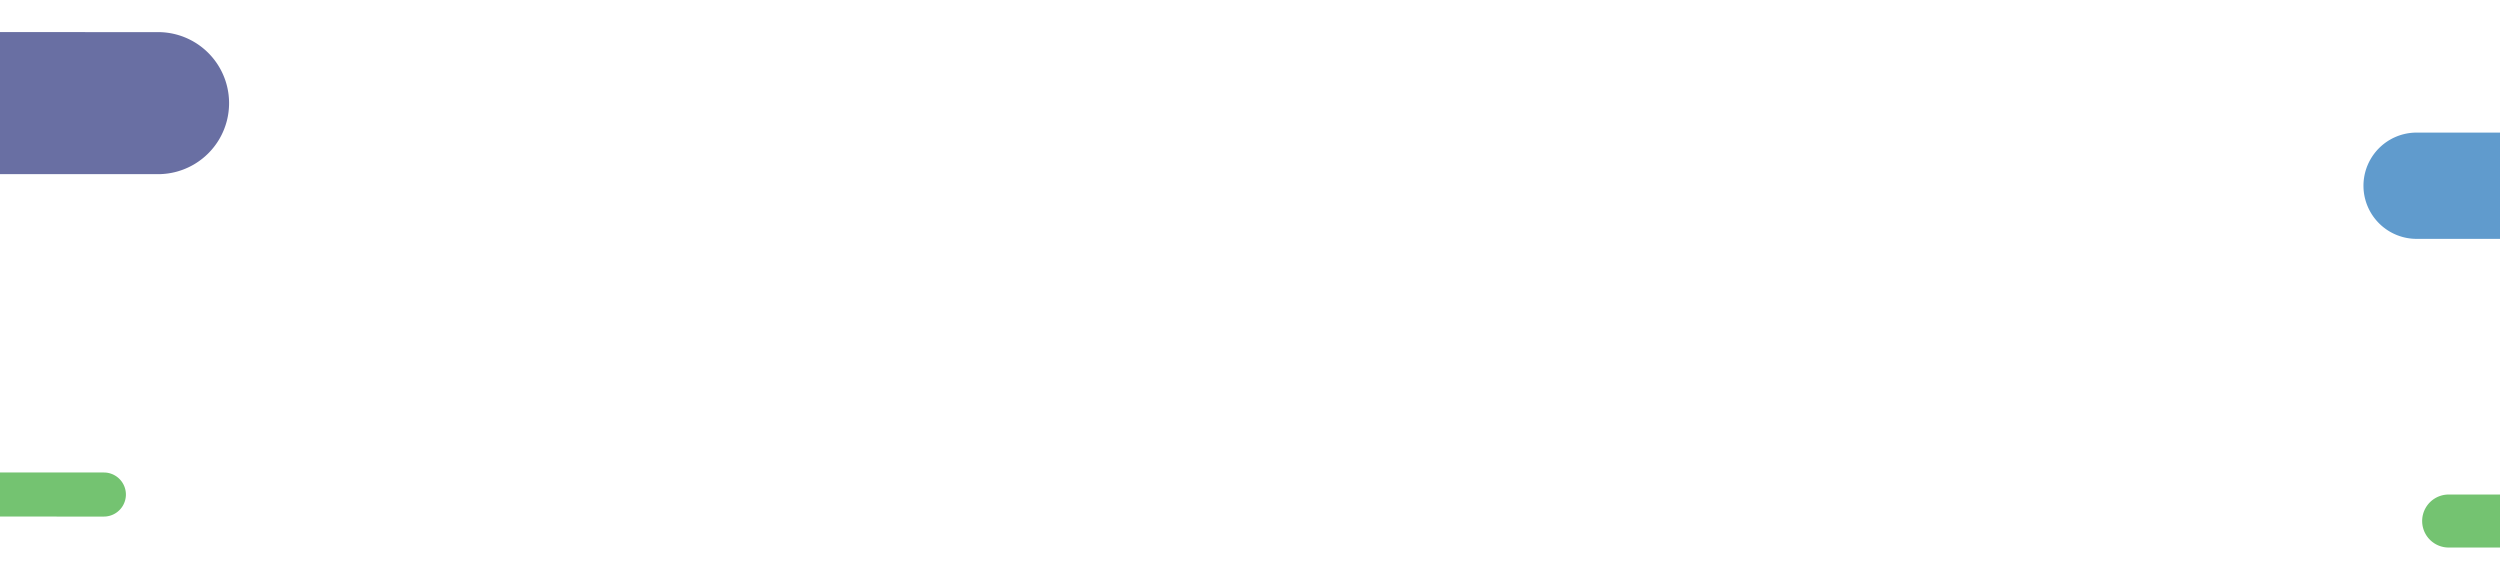 <svg xmlns="http://www.w3.org/2000/svg" xmlns:xlink="http://www.w3.org/1999/xlink" width="1440" height="333" viewBox="0 0 1440 333">
  <rect x="0" y="0" width="1440" height="333" fill="#808080" stroke="none"/>
  <defs>
    <clipPath id="clip-Artboard_1">
      <rect width="1440" height="333"/>
    </clipPath>
  </defs>
  <g id="Artboard_1" data-name="Artboard – 1" clip-path="url(#clip-Artboard_1)">
    <rect width="1440" height="333" fill="#fff"/>
    <g id="Group_372" data-name="Group 372" transform="translate(28 -237.725)">
      <path id="Intersect" d="M124.376,338.04l-269.26-.064q-.834,0-1.659-.033L-149,336.02l62.471-79.845,210.926.05a40.908,40.908,0,0,1-.01,81.815Z" transform="translate(-61.147)" fill="rgba(42,50,125,0.7)"/>
      <path id="Intersect-2" data-name="Intersect" d="M31.819,535.273l-83.542-.02c-.172,0-.344,0-.515-.01l-.762-.6,19.383-24.774,65.443.016a12.692,12.692,0,0,1,0,25.384Z" fill="rgba(58,170,53,0.7)"/>
      <path id="Intersect-3" data-name="Intersect" d="M1489.415,399.361l-201.456-.048a30.606,30.606,0,1,1,.014-61.213l201.456.048a30.606,30.606,0,0,1-.006,61.213Z" transform="translate(76 -24)" fill="rgba(29,113,184,0.7)"/>
      <path id="Intersect-4" data-name="Intersect" d="M1482.906,511.469l-100.479-.024a15.265,15.265,0,1,1,.007-30.531l100.479.023a15.266,15.266,0,0,1,0,30.532Z" transform="translate(0 41.659)" fill="rgba(58,170,53,0.7)"/>
    </g>
  </g>
</svg>
